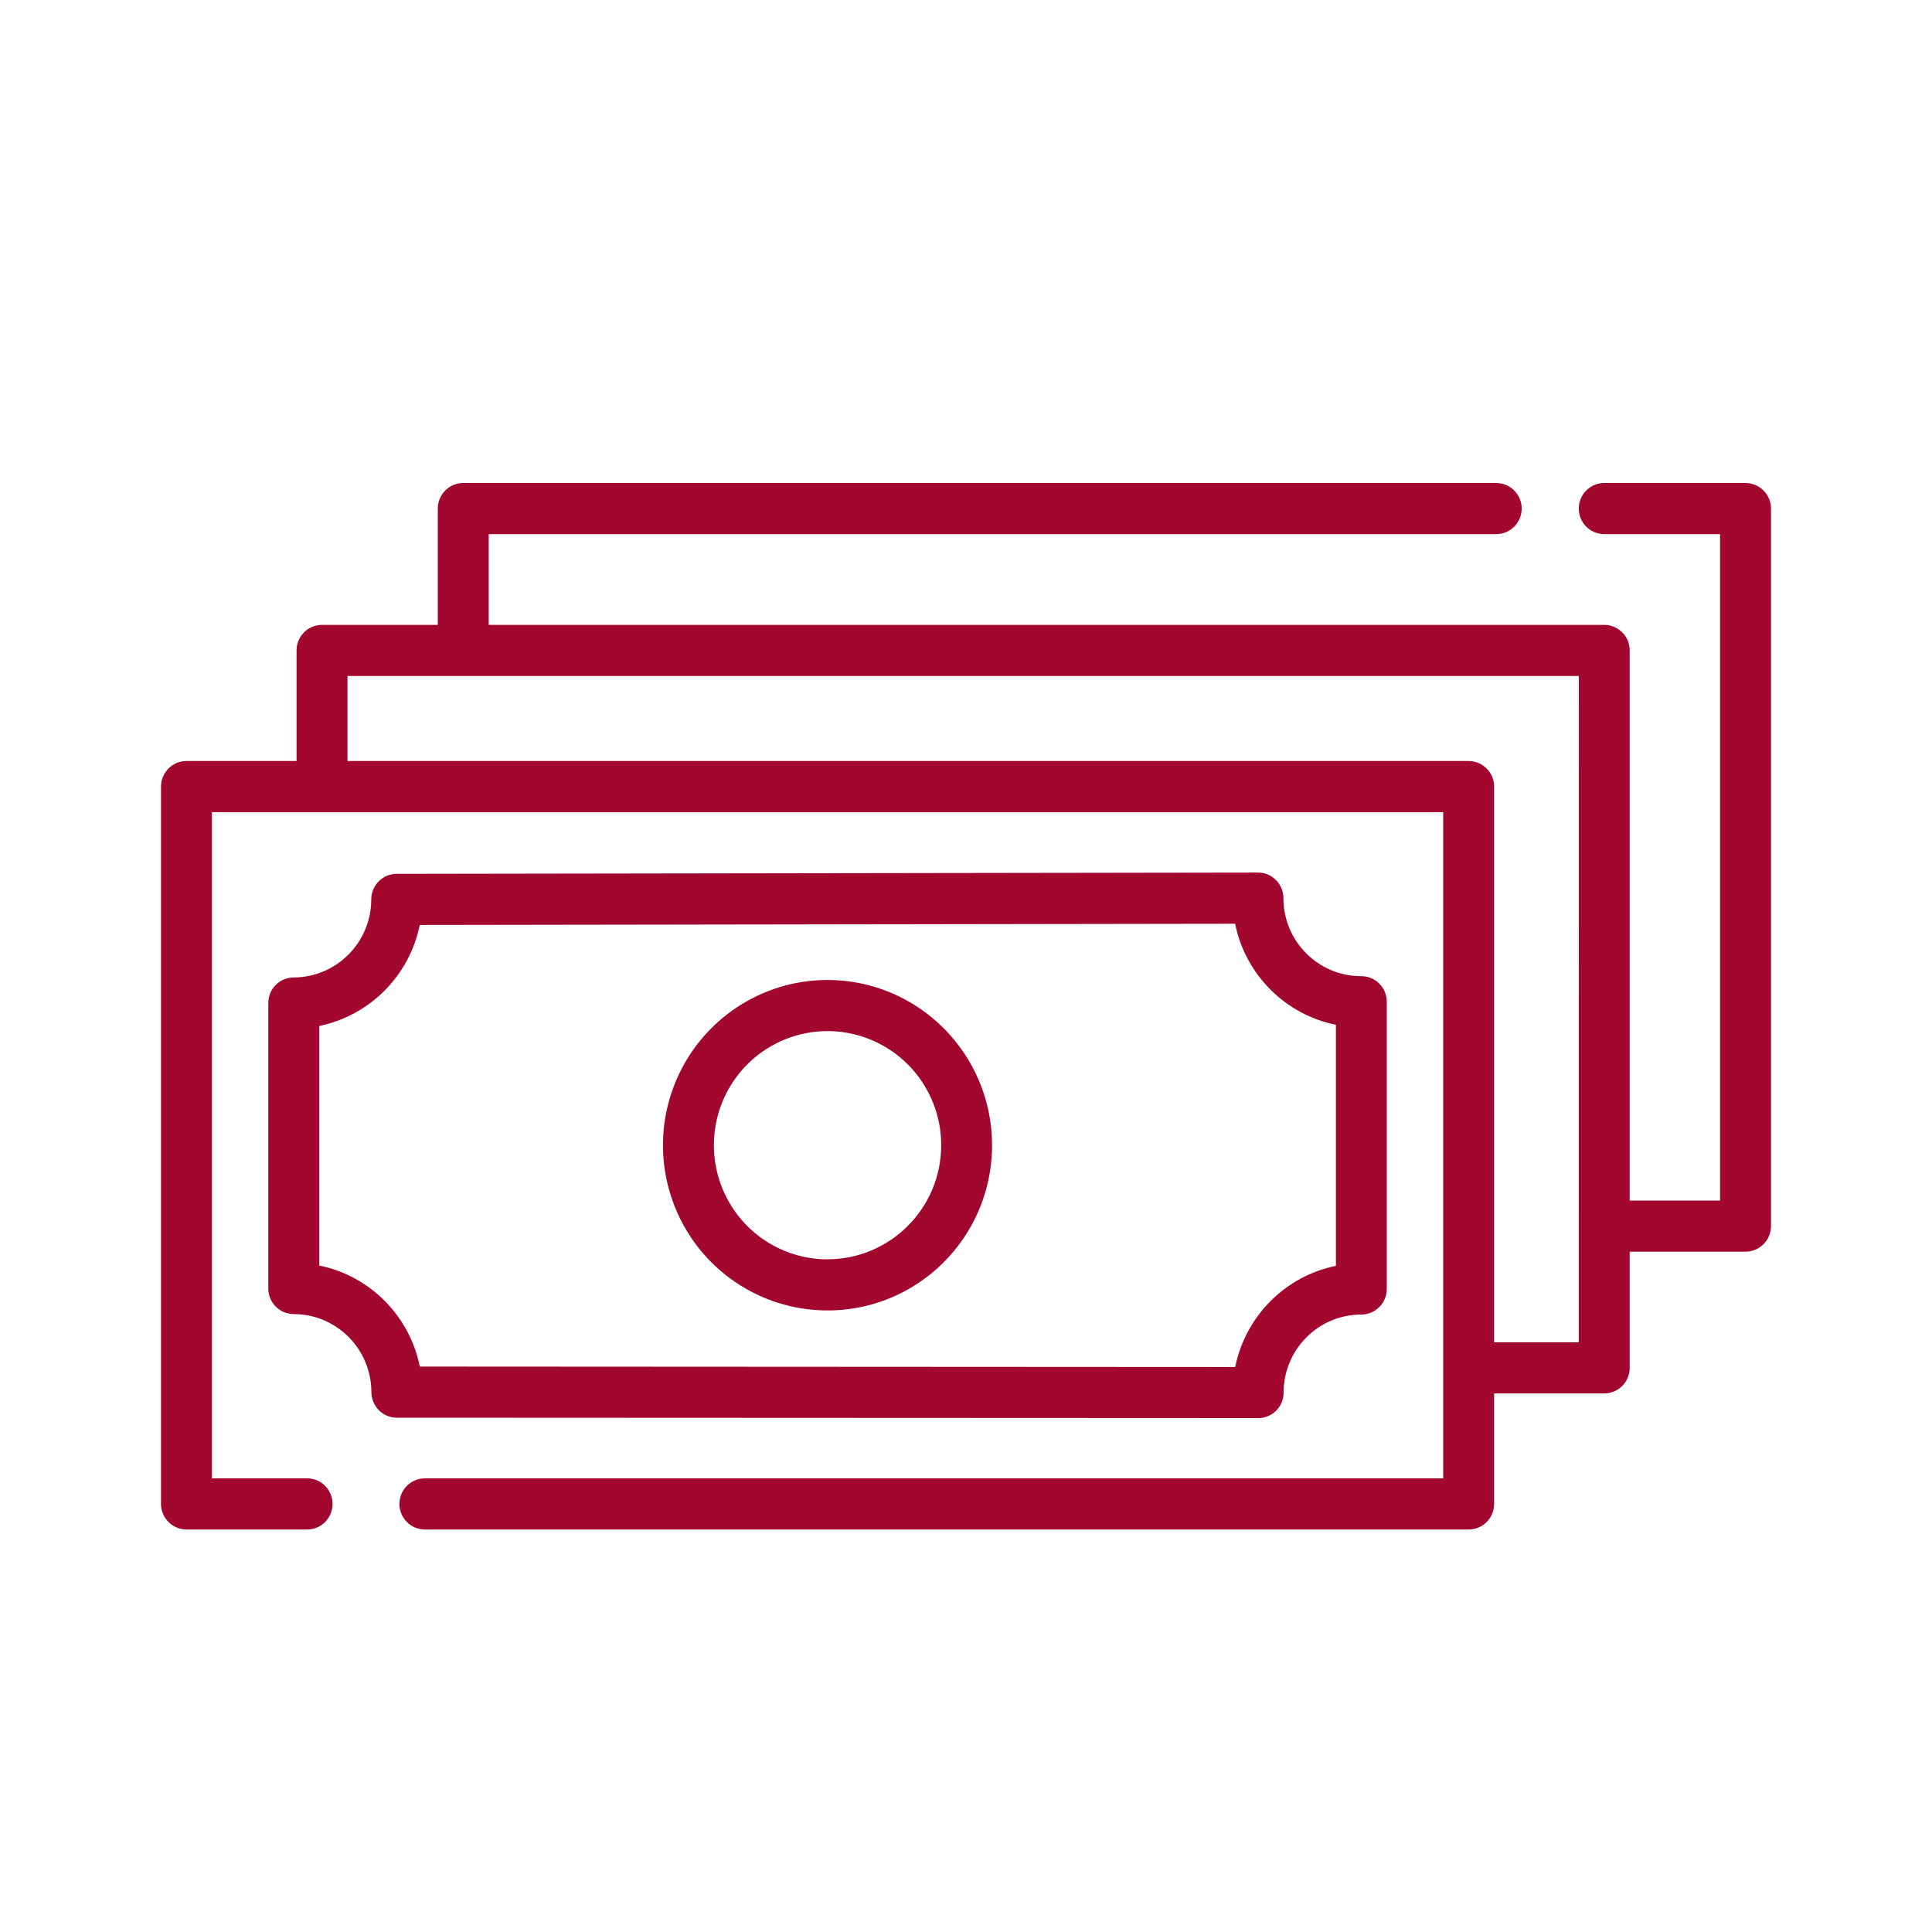 <svg width="30" height="30" viewBox="0 0 30 30" fill="none" xmlns="http://www.w3.org/2000/svg">
<mask id="mask0_239_2479" style="mask-type:alpha" maskUnits="userSpaceOnUse" x="0" y="0" width="30" height="30">
<rect width="30" height="30" fill="#A2072F"/>
</mask>
<g mask="url(#mask0_239_2479)">
<path d="M27.105 7.5H24.911C24.692 7.5 24.515 7.679 24.515 7.897C24.515 8.116 24.692 8.294 24.911 8.294H26.709V18.642H25.306V10.1C25.306 9.995 25.265 9.894 25.19 9.82C25.116 9.745 25.015 9.703 24.911 9.703H7.589V8.294H23.234C23.452 8.294 23.629 8.116 23.629 7.897C23.629 7.679 23.452 7.5 23.234 7.5H7.193C6.975 7.5 6.798 7.679 6.798 7.897V9.703H5C4.782 9.703 4.605 9.881 4.605 10.1V11.817H2.895C2.678 11.817 2.501 11.995 2.5 12.214V23.353C2.5 23.458 2.542 23.559 2.617 23.634C2.691 23.708 2.791 23.75 2.896 23.75H4.769C4.988 23.75 5.164 23.572 5.164 23.353C5.164 23.134 4.988 22.956 4.769 22.956H3.291V12.611H22.41V22.956H6.597C6.379 22.956 6.202 23.134 6.202 23.353C6.202 23.572 6.379 23.75 6.597 23.75H22.805C22.91 23.75 23.011 23.708 23.085 23.634C23.159 23.559 23.201 23.458 23.201 23.353V21.637H24.911C25.015 21.637 25.116 21.595 25.19 21.521C25.264 21.447 25.306 21.345 25.306 21.24V19.436H27.105C27.209 19.436 27.31 19.394 27.384 19.32C27.459 19.245 27.5 19.144 27.5 19.039V7.897C27.5 7.792 27.459 7.692 27.384 7.617C27.31 7.543 27.21 7.5 27.105 7.5ZM24.515 20.843H23.201V12.214C23.201 12.108 23.16 12.008 23.085 11.934C23.011 11.859 22.91 11.817 22.806 11.817H5.396V10.497H24.516L24.515 20.843Z" fill="#A2072F"/>
<path d="M19.537 22.021C19.642 22.021 19.743 21.978 19.817 21.904C19.891 21.829 19.932 21.729 19.932 21.624C19.932 20.954 20.472 20.412 21.139 20.412C21.244 20.412 21.344 20.37 21.418 20.296C21.492 20.221 21.534 20.12 21.534 20.015V15.555C21.534 15.449 21.492 15.348 21.418 15.274C21.344 15.199 21.244 15.158 21.139 15.158H21.136C20.47 15.158 19.929 14.616 19.929 13.946C19.929 13.841 19.888 13.74 19.814 13.666C19.74 13.591 19.64 13.549 19.534 13.549L6.16 13.569C5.942 13.569 5.765 13.747 5.765 13.966C5.764 14.634 5.225 15.175 4.561 15.178C4.343 15.178 4.166 15.355 4.166 15.575V20.008C4.166 20.113 4.208 20.214 4.282 20.289C4.356 20.363 4.456 20.405 4.561 20.405C5.226 20.406 5.766 20.948 5.767 21.617C5.767 21.722 5.809 21.823 5.883 21.898C5.957 21.972 6.057 22.014 6.162 22.014L19.536 22.02L19.537 22.021ZM6.519 21.22C6.359 20.43 5.744 19.812 4.958 19.651V15.931C5.743 15.769 6.357 15.152 6.518 14.363L19.18 14.344H19.179C19.339 15.135 19.956 15.753 20.744 15.913V19.656C19.956 19.817 19.341 20.436 19.18 21.227L6.519 21.22Z" fill="#A2072F"/>
<path d="M12.851 15.217C11.817 15.217 10.885 15.842 10.489 16.801C10.094 17.759 10.312 18.863 11.043 19.598C11.774 20.331 12.873 20.55 13.828 20.154C14.783 19.756 15.405 18.821 15.405 17.783V17.782C15.403 16.366 14.261 15.219 12.851 15.217ZM12.851 19.555C12.136 19.555 11.493 19.123 11.22 18.461C10.947 17.799 11.097 17.037 11.602 16.53C12.107 16.023 12.866 15.872 13.525 16.146C14.185 16.42 14.615 17.066 14.615 17.783C14.614 18.761 13.824 19.553 12.851 19.554V19.555Z" fill="#A2072F"/>
</g>
</svg>
